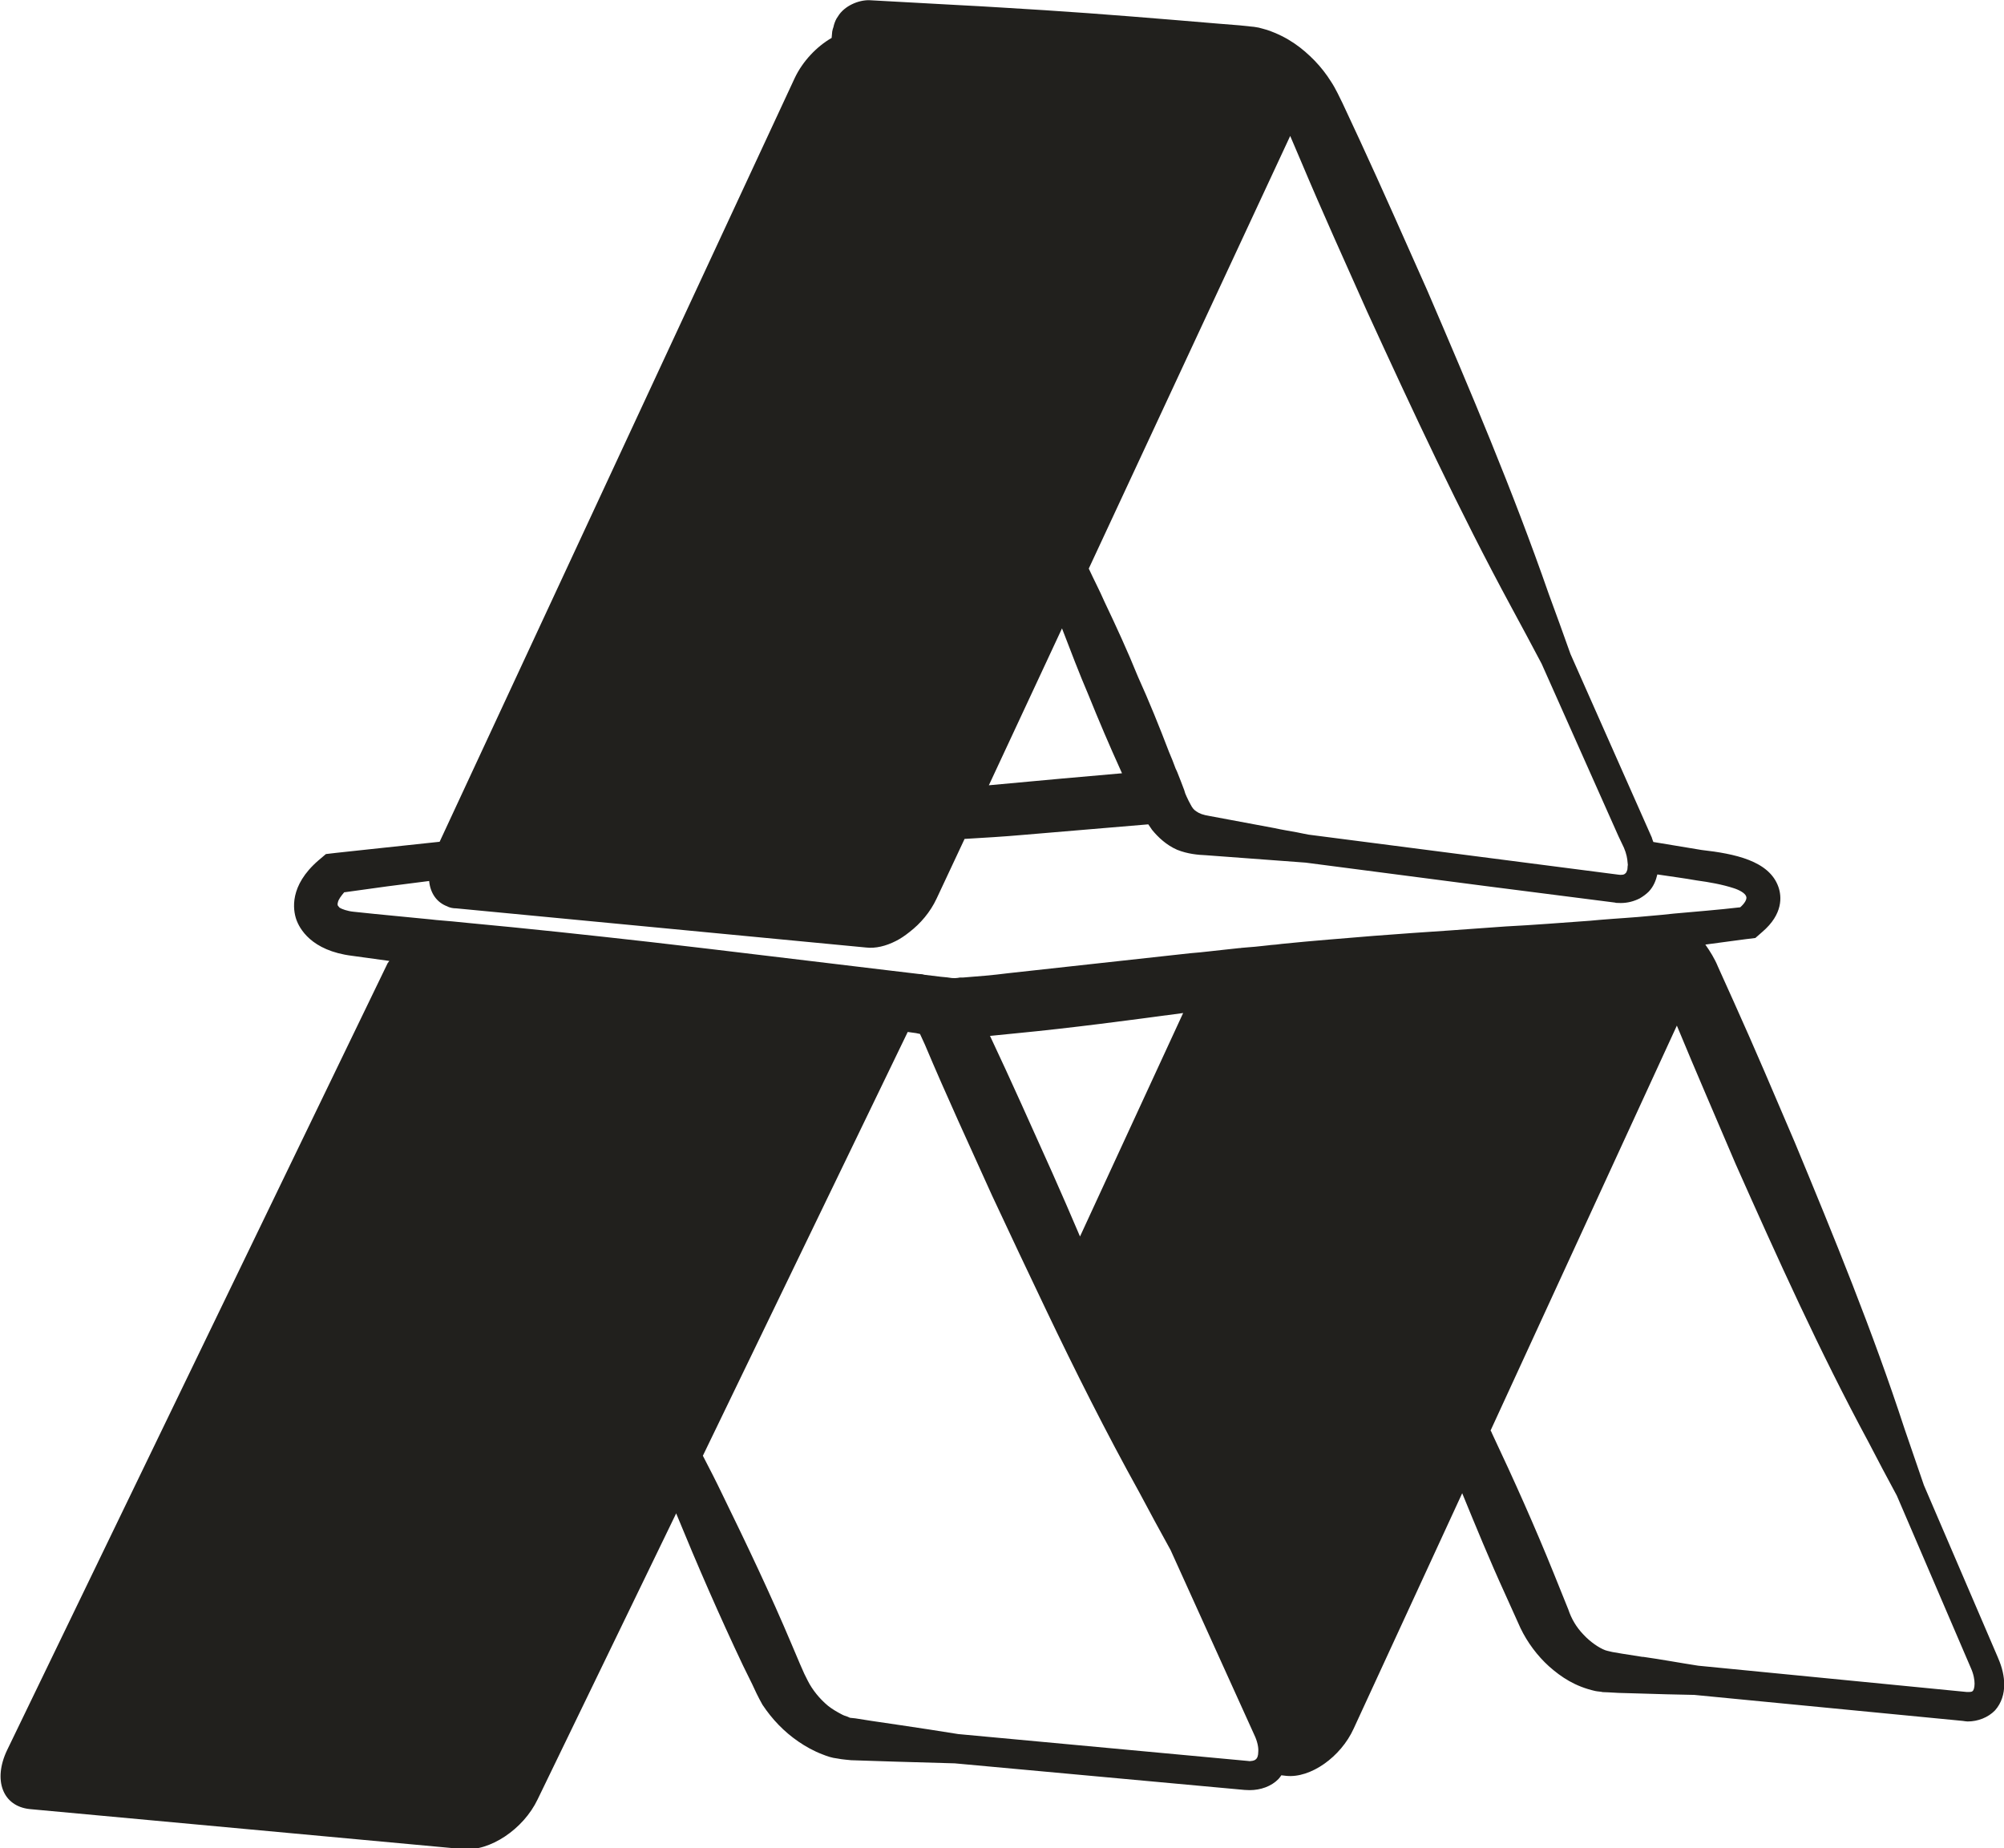 <?xml version="1.0" encoding="UTF-8" standalone="no"?>
<!-- Created with Inkscape (http://www.inkscape.org/) -->

<svg
   width="7.014mm"
   height="6.467mm"
   viewBox="0 0 7.014 6.467"
   version="1.1"
   id="svg1571"
   inkscape:version="1.1.2 (0a00cf5339, 2022-02-04)"
   sodipodi:docname="z1.svg"
   xmlns:inkscape="http://www.inkscape.org/namespaces/inkscape"
   xmlns:sodipodi="http://sodipodi.sourceforge.net/DTD/sodipodi-0.dtd"
   xmlns="http://www.w3.org/2000/svg"
   xmlns:svg="http://www.w3.org/2000/svg">
  <sodipodi:namedview
     id="namedview1573"
     pagecolor="#ffffff"
     bordercolor="#666666"
     borderopacity="1.0"
     inkscape:pageshadow="2"
     inkscape:pageopacity="0.0"
     inkscape:pagecheckerboard="0"
     inkscape:document-units="mm"
     showgrid="false"
     inkscape:zoom="0.64052329"
     inkscape:cx="-722.84647"
     inkscape:cy="684.5965"
     inkscape:window-width="2560"
     inkscape:window-height="1376"
     inkscape:window-x="0"
     inkscape:window-y="0"
     inkscape:window-maximized="1"
     inkscape:current-layer="layer1" />
  <defs
     id="defs1568" />
  <g
     inkscape:label="Layer 1"
     inkscape:groupmode="layer"
     id="layer1"
     transform="translate(-295.971,32.562)">
    <path
       d="m 299.688,-30.363 c 0.03,0.078 0.06,0.157 0.093,0.234 0.036,0.089 0.073,0.176 0.113,0.264 10e-4,0.003 0.003,0.006 0.004,0.009 -0.126,0.011 -0.286,0.025 -0.466,0.042 z m 2.031,3.599 -0.07,-0.011 -0.035,-0.006 -0.017,-0.004 -0.007,-0.002 c -0.022,-0.008 -0.053,-0.029 -0.077,-0.055 -0.025,-0.026 -0.042,-0.055 -0.053,-0.088 l -0.05,-0.124 c -0.067,-0.166 -0.14,-0.329 -0.217,-0.492 -7e-4,-0.003 -0.003,-0.007 -0.005,-0.01 l 0.652,-1.417 c 0.067,0.162 0.137,0.323 0.206,0.485 0.146,0.328 0.293,0.654 0.465,0.973 0.032,0.062 0.065,0.124 0.099,0.187 l 0.259,0.603 c 0.01,0.022 0.013,0.042 0.013,0.055 0,0.015 -0.004,0.023 -0.006,0.025 -0.002,0.002 -0.004,0.004 -0.015,0.004 h -0.006 l -0.94,-0.092 c -0.065,-0.01 -0.129,-0.022 -0.193,-0.031 m -1.971,-1.471 c -0.032,-0.075 -0.064,-0.149 -0.097,-0.223 -0.072,-0.16 -0.143,-0.32 -0.218,-0.479 0.031,-0.003 0.061,-0.006 0.091,-0.009 0.197,-0.019 0.391,-0.045 0.585,-0.071 z m 0.61,1.744 c 0.011,0.023 0.015,0.044 0.014,0.058 0,0.016 -0.004,0.024 -0.008,0.027 -0.003,0.003 -0.007,0.006 -0.022,0.007 l -0.007,-7.41e-4 -1.013,-0.094 c -0.069,-0.011 -0.139,-0.022 -0.208,-0.032 l -0.095,-0.014 -0.057,-0.009 -0.019,-0.002 -0.009,-0.004 c -0.007,-0.002 -0.015,-0.005 -0.022,-0.009 -0.015,-0.008 -0.031,-0.017 -0.046,-0.029 -0.029,-0.024 -0.055,-0.056 -0.071,-0.088 -0.005,-0.009 -0.007,-0.015 -0.012,-0.024 l -0.015,-0.034 -0.028,-0.066 c -0.075,-0.178 -0.158,-0.352 -0.243,-0.526 -0.022,-0.046 -0.045,-0.091 -0.069,-0.137 l 0.717,-1.483 0.029,0.004 0.014,0.003 0.017,0.037 c 0.075,0.178 0.156,0.353 0.235,0.528 0.062,0.133 0.125,0.266 0.188,0.398 0.103,0.216 0.211,0.431 0.328,0.642 0.036,0.068 0.072,0.134 0.109,0.201 z m -3.181,-2.949 c 0.098,-0.014 0.195,-0.027 0.293,-0.039 0.004,0.042 0.026,0.075 0.064,0.089 7.1e-4,0 7.1e-4,0 10e-4,7.41e-4 0.009,0.004 0.019,0.006 0.03,0.006 l 1.434,0.137 c 0.033,0.004 0.07,-0.005 0.105,-0.023 0.016,-0.008 0.032,-0.019 0.047,-0.031 0.039,-0.03 0.073,-0.07 0.095,-0.117 l 0.098,-0.209 c 0.068,-0.004 0.137,-0.008 0.204,-0.014 l 0.439,-0.037 c 0.004,0.006 0.008,0.012 0.013,0.019 0.021,0.026 0.051,0.054 0.088,0.07 0.037,0.015 0.075,0.018 0.1,0.019 l 0.229,0.017 c 0.04,0.003 0.08,0.006 0.121,0.009 l 0.63,0.082 0.454,0.058 7e-4,7.41e-4 c 0.006,0 0.012,5.65e-4 0.018,5.65e-4 0.024,0 0.046,-0.006 0.066,-0.016 0.012,-0.007 0.023,-0.015 0.032,-0.024 0.017,-0.018 0.025,-0.039 0.03,-0.06 0.046,0.007 0.093,0.013 0.138,0.021 0.044,0.006 0.089,0.014 0.129,0.027 0.019,0.006 0.04,0.017 0.044,0.029 0.004,0.01 -0.007,0.026 -0.021,0.038 -0.077,0.009 -0.155,0.015 -0.232,0.022 -0.028,0.003 -0.055,0.006 -0.082,0.008 -0.06,0.006 -0.119,0.009 -0.178,0.014 -0.011,7.41e-4 -0.021,0.002 -0.033,0.003 -0.099,0.007 -0.197,0.015 -0.296,0.02 -0.065,0.005 -0.13,0.009 -0.195,0.014 -0.089,0.006 -0.178,0.012 -0.267,0.019 -0.106,0.009 -0.214,0.017 -0.321,0.028 -0.013,0.002 -0.026,0.003 -0.039,0.004 -0.003,5.64e-4 -0.005,5.64e-4 -0.008,0.001 -0.015,0.002 -0.031,0.003 -0.047,0.005 -0.017,0.001 -0.032,0.003 -0.048,0.004 -0.002,7.41e-4 -0.004,7.41e-4 -0.007,7.41e-4 -0.034,0.004 -0.068,0.007 -0.101,0.011 -0.024,0.003 -0.048,0.005 -0.071,0.007 l -0.638,0.07 c -0.054,0.007 -0.105,0.011 -0.157,0.015 -0.004,0 -0.007,0 -0.011,0 -0.012,0.002 -0.019,0.004 -0.045,-5.65e-4 l -0.021,-0.002 -0.058,-0.007 -0.008,-0.002 -0.011,-7.41e-4 -0.101,-0.012 -0.2,-0.024 -0.434,-0.052 -0.206,-0.024 c -0.213,-0.024 -0.426,-0.047 -0.641,-0.067 l -0.05,-0.005 -0.058,-0.005 -0.018,-0.002 -0.195,-0.019 -0.077,-0.008 c -0.02,-0.002 -0.04,-0.009 -0.048,-0.014 l -0.006,-0.007 c -10e-4,-0.002 -0.002,-0.006 0,-0.012 0.002,-0.01 0.011,-0.022 0.022,-0.035 m 4.46,-0.196 0.019,0.04 c 0.009,0.021 0.012,0.038 0.013,0.053 0,0.002 7.1e-4,0.005 7.1e-4,0.007 0,0.002 -7.1e-4,0.003 -7.1e-4,0.005 0,0.004 -7.1e-4,0.009 -10e-4,0.012 -0.002,0.006 -0.004,0.011 -0.006,0.012 -0.004,0.004 -0.006,0.006 -0.019,0.006 l -0.007,-7.41e-4 -1.084,-0.14 c -0.014,-0.003 -0.027,-0.005 -0.04,-0.008 -0.027,-0.005 -0.053,-0.009 -0.08,-0.015 l -0.15,-0.028 -0.075,-0.014 c -0.025,-0.004 -0.037,-0.009 -0.047,-0.016 -0.008,-0.005 -0.014,-0.011 -0.021,-0.025 -0.004,-0.007 -0.009,-0.017 -0.014,-0.028 -0.003,-0.006 -0.006,-0.014 -0.008,-0.022 -0.007,-0.02 -0.016,-0.041 -0.024,-0.062 -0.002,-0.005 -0.004,-0.009 -0.006,-0.013 -0.007,-0.02 -0.015,-0.039 -0.023,-0.058 -0.034,-0.089 -0.07,-0.178 -0.109,-0.264 -0.036,-0.089 -0.076,-0.176 -0.117,-0.262 -0.017,-0.039 -0.037,-0.077 -0.055,-0.116 l 0.705,-1.514 0.038,0.089 c 0.074,0.176 0.153,0.35 0.231,0.525 0.16,0.349 0.321,0.695 0.505,1.035 0.036,0.066 0.071,0.132 0.106,0.198 z m 1.328,2.874 -0.259,-0.603 c -0.023,-0.066 -0.045,-0.132 -0.068,-0.198 -0.111,-0.34 -0.247,-0.672 -0.384,-1.002 -0.07,-0.164 -0.14,-0.329 -0.214,-0.493 l -0.055,-0.122 c -0.011,-0.027 -0.027,-0.053 -0.044,-0.077 0.065,-0.009 0.114,-0.015 0.142,-0.019 l 0.033,-0.004 0.024,-0.021 c 0.074,-0.063 0.068,-0.125 0.057,-0.157 -0.032,-0.093 -0.155,-0.117 -0.269,-0.13 l -0.169,-0.028 c -0.002,-0.004 -0.003,-0.009 -0.005,-0.014 v -7.41e-4 l -0.285,-0.643 c -0.025,-0.07 -0.05,-0.14 -0.076,-0.21 -0.126,-0.362 -0.275,-0.713 -0.426,-1.064 -0.078,-0.175 -0.155,-0.35 -0.235,-0.523 l -0.061,-0.131 c -0.009,-0.018 -0.024,-0.051 -0.04,-0.075 -0.017,-0.027 -0.035,-0.05 -0.057,-0.073 -0.043,-0.044 -0.093,-0.083 -0.167,-0.108 -0.009,-0.003 -0.019,-0.005 -0.029,-0.008 -0.009,-0.002 -0.025,-0.004 -0.029,-0.004 l -0.038,-0.004 -0.075,-0.006 c -0.202,-0.017 -0.405,-0.034 -0.607,-0.047 -0.101,-0.006 -0.203,-0.013 -0.304,-0.018 l -0.31,-0.017 c -0.038,-0.001 -0.088,0.02 -0.11,0.057 -0.007,0.009 -0.011,0.02 -0.014,0.03 -10e-4,0.005 -0.002,0.009 -0.004,0.014 -7e-4,0.003 -10e-4,0.005 -0.002,0.009 -7e-4,0.006 -10e-4,0.014 -0.002,0.022 -0.052,0.03 -0.101,0.081 -0.129,0.14 l -1.243,2.673 c -0.203,0.022 -0.34,0.036 -0.364,0.039 l -0.034,0.004 -0.026,0.022 c -0.103,0.089 -0.089,0.173 -0.078,0.206 0.011,0.032 0.052,0.11 0.195,0.128 l 0.131,0.018 c -0.002,0.002 -0.004,0.006 -0.006,0.008 l -1.332,2.754 c -0.05,0.105 -0.015,0.196 0.079,0.206 l 1.517,0.14 c 0.093,0.009 0.211,-0.069 0.261,-0.174 l 0.485,-1.001 c 0,7.41e-4 10e-4,0.002 10e-4,0.003 0.073,0.178 0.15,0.355 0.233,0.53 l 0.032,0.065 0.015,0.032 c 0.006,0.012 0.014,0.028 0.021,0.04 0.034,0.051 0.075,0.094 0.126,0.129 0.025,0.017 0.053,0.033 0.085,0.045 0.015,0.006 0.032,0.012 0.051,0.014 0.009,0.002 0.019,0.003 0.028,0.004 l 0.02,0.002 0.154,0.005 c 0.07,0.002 0.14,0.004 0.209,0.006 l 1.014,0.093 c 0.006,0 0.011,7.41e-4 0.018,7.41e-4 0.038,0 0.076,-0.013 0.101,-0.039 0.004,-0.004 0.007,-0.009 0.01,-0.013 l 0.017,0.002 c 0.085,0.009 0.191,-0.066 0.236,-0.165 l 0.38,-0.824 c 0.048,0.117 0.096,0.234 0.149,0.35 l 0.055,0.122 c 0.024,0.05 0.059,0.097 0.1,0.134 0.043,0.038 0.091,0.07 0.161,0.086 0.009,0.002 0.019,0.002 0.027,0.004 l 0.019,7.41e-4 0.036,0.002 0.07,0.002 c 0.065,0.002 0.131,0.004 0.195,0.005 l 0.94,0.091 0.004,-0.039 -0.004,0.039 c 0.006,7.41e-4 0.012,0.002 0.017,0.002 0.036,0 0.072,-0.014 0.096,-0.039 0.023,-0.026 0.032,-0.058 0.032,-0.09 0,-0.029 -0.007,-0.06 -0.021,-0.092"
       style="fill:#21201d;fill-opacity:1;fill-rule:nonzero;stroke:none;stroke-width:0.184"
       id="path382" />
  </g>
</svg>
